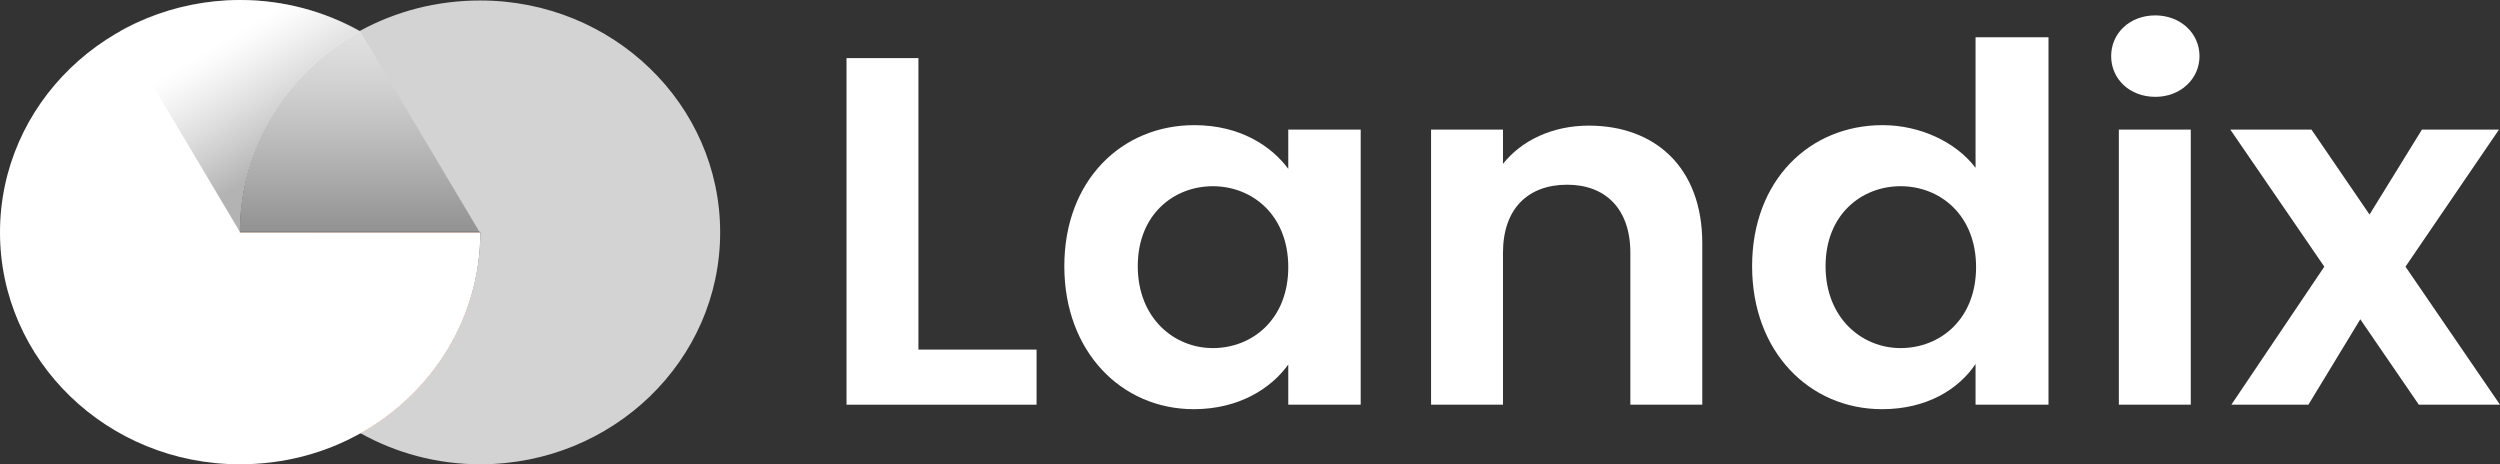 <svg width="140" height="26" viewBox="0 0 140 26" fill="none" xmlns="http://www.w3.org/2000/svg">
<rect x="0" y="0" width="140" height="26" fill="#333333" stroke="none"/>
<path d="M51.432 3.254V19.577H58.048V22.663H47.405V3.254H51.432Z" fill="white"/>
<path d="M66.879 7.008C69.439 7.008 71.194 8.176 72.143 9.455V7.258H76.199V22.663H72.143V20.411C71.194 21.746 69.382 22.914 66.85 22.914C62.823 22.914 59.602 19.716 59.602 14.905C59.602 10.094 62.823 7.008 66.879 7.008ZM67.915 10.428C65.757 10.428 63.715 11.985 63.715 14.905C63.715 17.825 65.757 19.493 67.915 19.493C70.13 19.493 72.143 17.881 72.143 14.961C72.143 12.041 70.13 10.428 67.915 10.428Z" fill="white"/>
<path d="M91.3 14.154C91.3 11.679 89.891 10.344 87.762 10.344C85.576 10.344 84.167 11.679 84.167 14.154V22.663H80.14V7.258H84.167V9.176C85.202 7.869 86.928 7.035 88.971 7.035C92.681 7.035 95.328 9.371 95.328 13.626V22.663H91.3V14.154Z" fill="white"/>
<path d="M105.425 7.008C107.524 7.008 109.538 7.953 110.631 9.399V2.086H114.716V22.663H110.631V20.383C109.682 21.801 107.898 22.914 105.396 22.914C101.34 22.914 98.118 19.716 98.118 14.905C98.118 10.095 101.34 7.008 105.425 7.008ZM106.431 10.428C104.274 10.428 102.232 11.985 102.232 14.905C102.232 17.825 104.274 19.493 106.431 19.493C108.646 19.493 110.66 17.881 110.66 14.961C110.66 12.041 108.646 10.428 106.431 10.428Z" fill="white"/>
<path d="M118.225 3.143C118.225 1.863 119.26 0.862 120.698 0.862C122.108 0.862 123.172 1.863 123.172 3.143C123.172 4.422 122.108 5.423 120.698 5.423C119.26 5.423 118.225 4.422 118.225 3.143ZM118.656 7.258H122.683V22.663H118.656V7.258Z" fill="white"/>
<path d="M132.176 17.88L129.271 22.663H124.956L130.162 14.933L124.898 7.258H129.443L132.694 12.013L135.628 7.258H139.943L134.707 14.933L140 22.663H135.455L132.176 17.88Z" fill="white"/>
<path d="M26.896 26C24.451 26 22.149 25.36 20.165 24.248C24.192 21.995 26.896 17.796 26.896 12.986H13.434C13.434 8.175 16.137 3.976 20.165 1.724C22.149 0.639 24.451 0.027 26.896 0.027C34.317 0.027 40.329 5.839 40.329 13.013C40.329 20.188 34.317 26 26.896 26Z" fill="#D3D3D3"/>
<path d="M20.165 24.276C16.137 22.023 13.434 17.824 13.434 13.014H26.867C26.896 17.824 24.192 22.023 20.165 24.276Z" fill="url(#paint0_linear_113_2)"/>
<path d="M20.164 24.276C24.192 22.023 26.895 17.825 26.895 13.014H13.433C13.433 8.203 16.137 4.004 20.164 1.752C18.18 0.64 15.878 0 13.433 0C6.012 0.028 0 5.84 0 13.014C0 20.188 6.012 26 13.433 26C15.878 26 18.18 25.388 20.164 24.276Z" fill="white"/>
<g style="mix-blend-mode:multiply" opacity="0.3">
<path d="M13.434 13.014H26.867L20.165 1.752C16.137 4.004 13.434 8.203 13.434 13.014Z" fill="url(#paint1_linear_113_2)"/>
</g>
<g style="mix-blend-mode:multiply" opacity="0.3">
<path d="M13.434 12.986C13.434 8.175 16.138 3.976 20.165 1.724C18.18 0.64 15.879 0 13.434 0C10.989 0 8.687 0.64 6.731 1.724L13.434 12.986Z" fill="url(#paint2_linear_113_2)"/>
</g>
<defs>
<linearGradient id="paint0_linear_113_2" x1="6.632" y1="3.25" x2="27.241" y2="23.68" gradientUnits="userSpaceOnUse">
<stop stop-color="#FFCF8B"/>
<stop offset="1" stop-color="#FF8B79"/>
</linearGradient>
<linearGradient id="paint1_linear_113_2" x1="20.165" y1="-8.654" x2="20.165" y2="12.663" gradientUnits="userSpaceOnUse">
<stop offset="0.493" stop-color="white"/>
<stop offset="0.538" stop-color="#F3F3F3"/>
<stop offset="0.621" stop-color="#D1D1D1"/>
<stop offset="0.731" stop-color="#9C9C9C"/>
<stop offset="0.866" stop-color="#515151"/>
<stop offset="1"/>
</linearGradient>
<linearGradient id="paint2_linear_113_2" x1="9.337" y1="-4.394" x2="16.908" y2="8.366" gradientUnits="userSpaceOnUse">
<stop offset="0.493" stop-color="white"/>
<stop offset="0.538" stop-color="#F3F3F3"/>
<stop offset="0.621" stop-color="#D1D1D1"/>
<stop offset="0.731" stop-color="#9C9C9C"/>
<stop offset="0.866" stop-color="#515151"/>
<stop offset="1"/>
</linearGradient>
</defs>
</svg>
